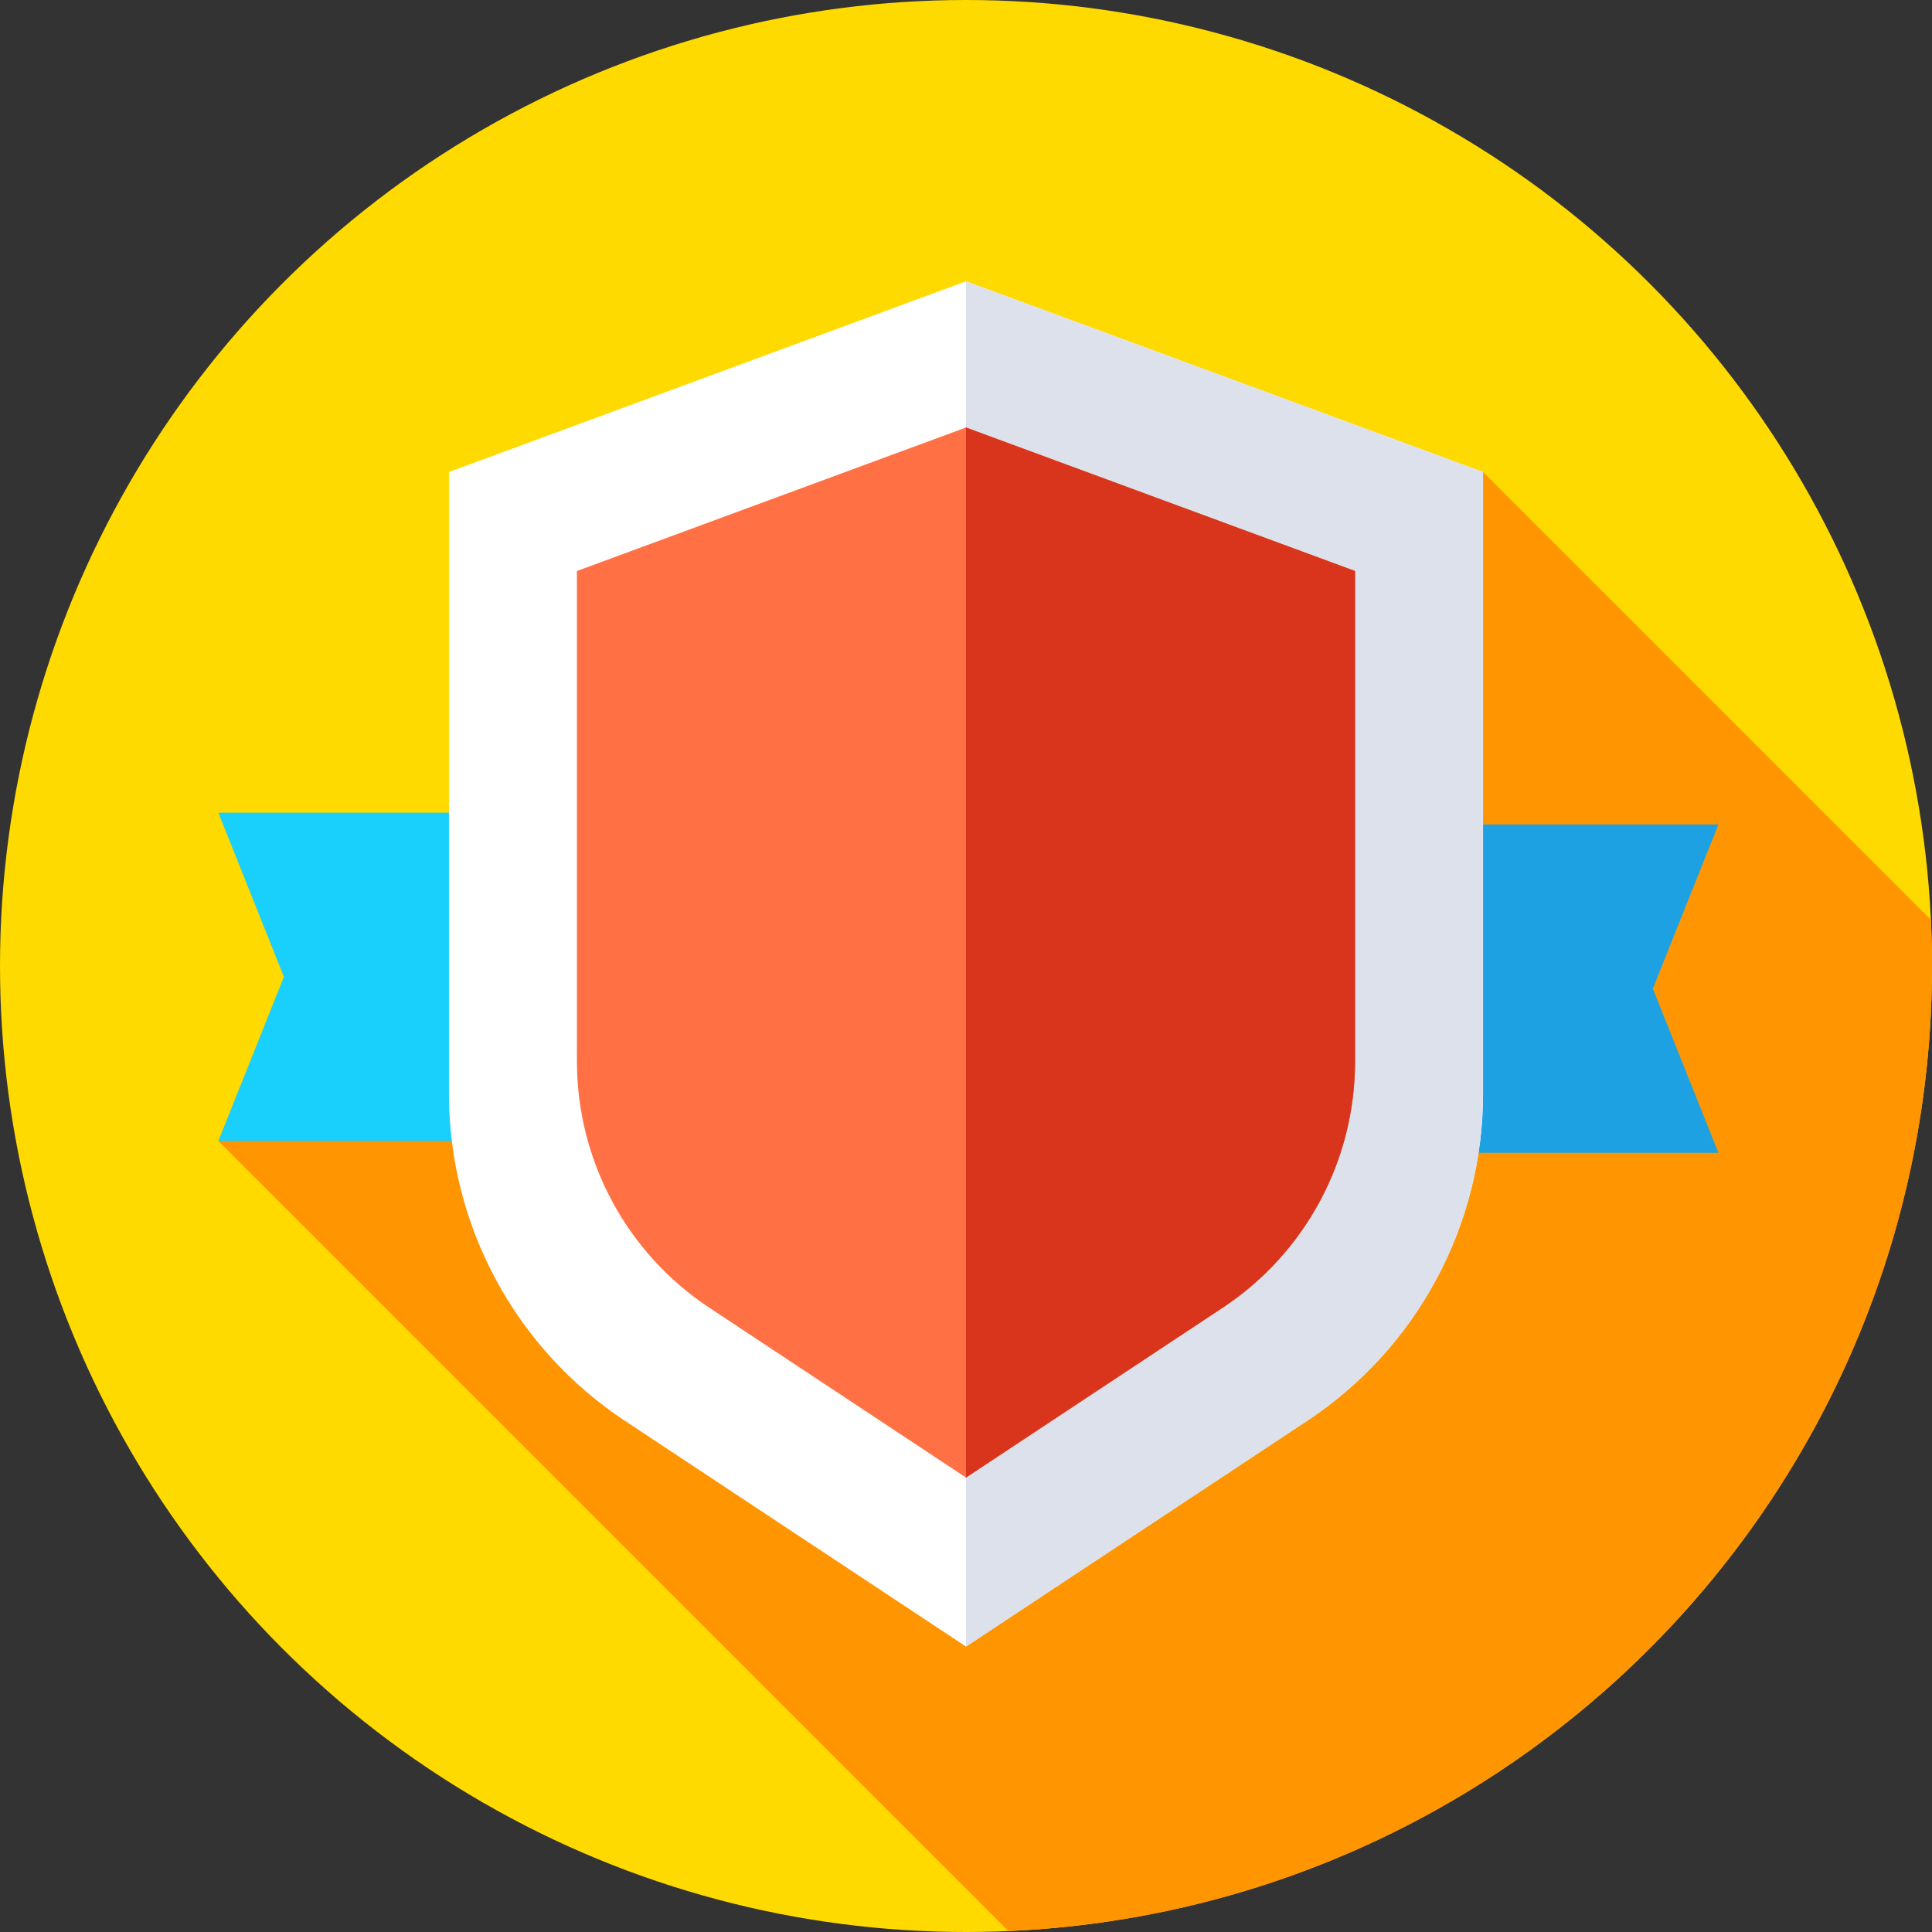 <?xml version="1.0" encoding="iso-8859-1"?>
<!-- Generator: Adobe Illustrator 21.0.0, SVG Export Plug-In . SVG Version: 6.00 Build 0)  -->
<svg xmlns="http://www.w3.org/2000/svg" xmlns:xlink="http://www.w3.org/1999/xlink" version="1.1" id="Capa_1" x="0px" y="0px" viewBox="0 0 512 512" style="enable-background:new 0 0 512 512;" xml:space="preserve" width="512" height="512">
<rect x="0" y="0" width="512" height="512" fill="#333333" stroke="none"/>
<g>
	<g>
		<g>
			<g>
				<g>
					<g>
						<circle style="fill:#FFDA00;" cx="256" cy="256" r="256"/>
					</g>
				</g>
			</g>
		</g>
	</g>
	<path style="fill:#FF9500;" d="M57.862,302.377l209.364,209.364C403.4,505.863,512,393.622,512,256   c0-4.102-0.107-8.178-0.297-12.232L393.022,125.087L57.862,302.377z"/>
	<g>
		<g>
			<polygon style="fill:#1EA1E3;" points="349.126,305.506 455.396,305.506 438.023,262 455.396,218.494 349.126,218.494    "/>
		</g>
		<g>
			<polygon style="fill:#19CFFC;" points="164.133,215.366 57.862,215.365 75.235,258.871 57.862,302.377 164.133,302.378    "/>
		</g>
	</g>
	<g>
		<path style="fill:#FFFFFF;" d="M346.446,376.5L256,436.353L165.554,376.5c-29.084-19.246-46.576-51.797-46.576-86.672v-164.74    L256,74.547l137.022,50.541v164.74C393.022,324.703,375.53,357.253,346.446,376.5z"/>
	</g>
	<g>
		<path style="fill:#DCE1EB;" d="M256,74.547v361.806l90.446-59.853c29.084-19.246,46.576-51.797,46.576-86.672v-164.74L256,74.547z    "/>
		<line style="fill:#FFFFFF;" x1="393.022" y1="125.087" x2="393.022" y2="289.828"/>
	</g>
	<g>
		<path style="fill:#FF7045;" d="M324.057,346.535L256,391.573l-68.058-45.037c-21.884-14.482-35.046-38.975-35.046-65.217V151.322    L256,113.292l103.104,38.03v129.996C359.104,307.56,345.942,332.053,324.057,346.535z"/>
	</g>
	<g>
		<path style="fill:#D9351C;" d="M256,113.292v278.281l68.058-45.038c21.884-14.482,35.046-38.975,35.046-65.217V151.322    L256,113.292z"/>
	</g>
</g>















</svg>
